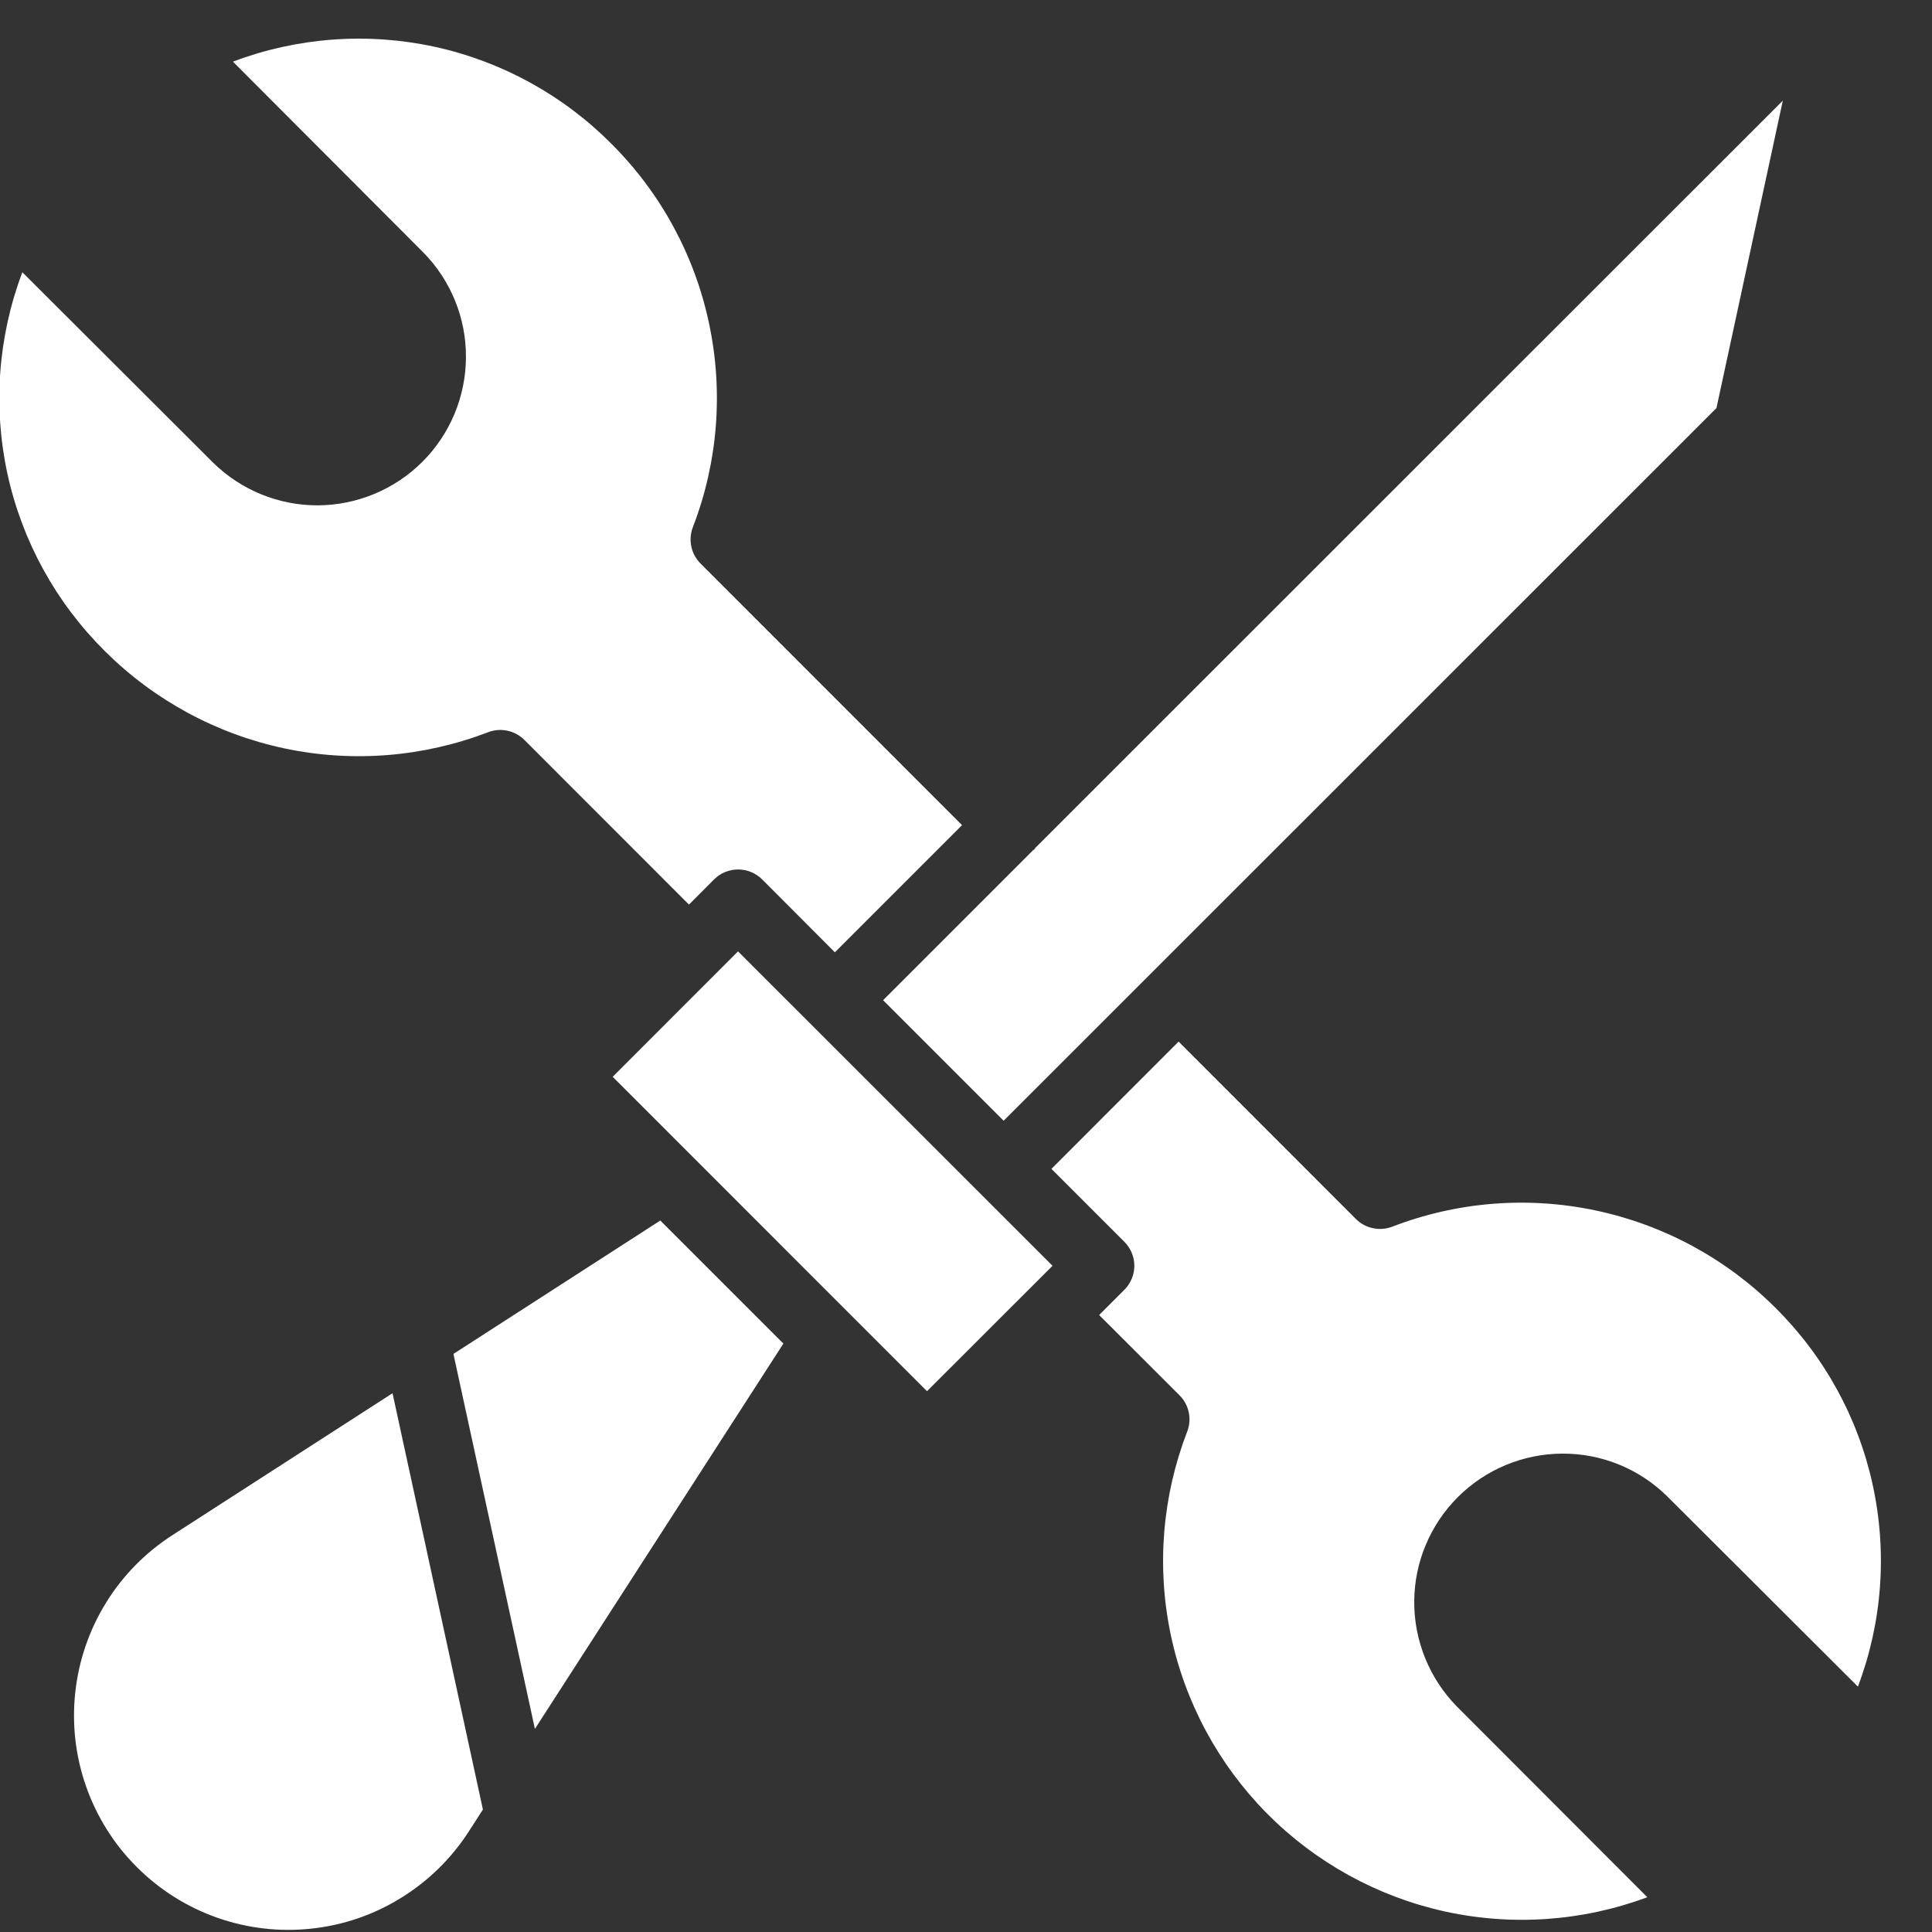 <svg width="23" height="23" viewBox="0 0 23 23" fill="none" xmlns="http://www.w3.org/2000/svg">
<rect x="0" y="0" width="23" height="23" fill="#333333" stroke="none"/>
<path d="M12.53 15.069L8.786 11.326L8.49 11.622L8.487 11.627L8.483 11.629L7.294 12.819L11.036 16.562L12.53 15.069ZM19.846 17.812L22.118 20.079C22.408 19.312 22.469 18.478 22.294 17.677C22.12 16.876 21.716 16.143 21.133 15.566C20.547 14.982 19.804 14.581 18.995 14.41C18.186 14.239 17.344 14.306 16.573 14.604C16.5 14.631 16.42 14.638 16.344 14.621C16.267 14.605 16.197 14.567 16.142 14.512L14.031 12.4L12.517 13.915L13.385 14.783C13.461 14.859 13.504 14.962 13.504 15.069C13.504 15.176 13.461 15.279 13.385 15.355L13.085 15.655L14.042 16.611C14.098 16.667 14.136 16.737 14.152 16.814C14.168 16.891 14.162 16.97 14.133 17.043C13.837 17.811 13.768 18.648 13.936 19.454C14.104 20.26 14.502 21 15.08 21.586C15.659 22.171 16.394 22.577 17.198 22.755C18.002 22.932 18.84 22.873 19.611 22.586L17.343 20.315C17.017 19.982 16.834 19.533 16.836 19.066C16.838 18.6 17.025 18.153 17.355 17.823C17.685 17.493 18.132 17.307 18.598 17.305C19.065 17.302 19.514 17.485 19.846 17.812ZM6.368 20.582L9.326 15.995L7.861 14.53L5.398 16.118L6.368 20.582ZM2.055 18.274C1.734 18.48 1.463 18.755 1.263 19.079C1.062 19.404 0.937 19.769 0.896 20.148C0.855 20.527 0.899 20.911 1.026 21.27C1.153 21.63 1.358 21.957 1.628 22.226C1.897 22.496 2.224 22.702 2.583 22.829C2.943 22.956 3.326 23.001 3.706 22.96C4.085 22.92 4.45 22.795 4.774 22.594C5.099 22.394 5.374 22.124 5.581 21.803L5.749 21.542L4.673 16.586L2.055 18.274ZM12.314 10.111C12.31 10.116 12.303 10.117 12.299 10.121L10.513 11.907L11.948 13.342L20.434 4.858L21.224 1.198L12.323 10.096C12.32 10.101 12.319 10.107 12.314 10.111ZM7.286 1.719C6.709 1.136 5.976 0.732 5.175 0.557C4.374 0.383 3.539 0.444 2.773 0.734L5.04 3.006C5.367 3.338 5.55 3.787 5.547 4.254C5.545 4.72 5.359 5.167 5.029 5.497C4.699 5.827 4.252 6.013 3.786 6.016C3.319 6.018 2.87 5.835 2.537 5.508L0.266 3.241C-0.024 4.008 -0.085 4.842 0.089 5.643C0.264 6.444 0.668 7.177 1.251 7.754C1.837 8.337 2.58 8.739 3.389 8.91C4.198 9.081 5.039 9.013 5.811 8.717C5.884 8.689 5.964 8.682 6.04 8.699C6.117 8.715 6.187 8.753 6.242 8.808L8.202 10.769L8.501 10.469C8.577 10.393 8.68 10.351 8.787 10.351C8.894 10.351 8.997 10.393 9.073 10.469L9.939 11.337L11.453 9.823L8.339 6.708C8.284 6.653 8.246 6.583 8.23 6.506C8.214 6.43 8.22 6.35 8.248 6.277C8.546 5.506 8.613 4.664 8.442 3.855C8.272 3.046 7.87 2.304 7.286 1.719Z" fill="white"/>
</svg>
